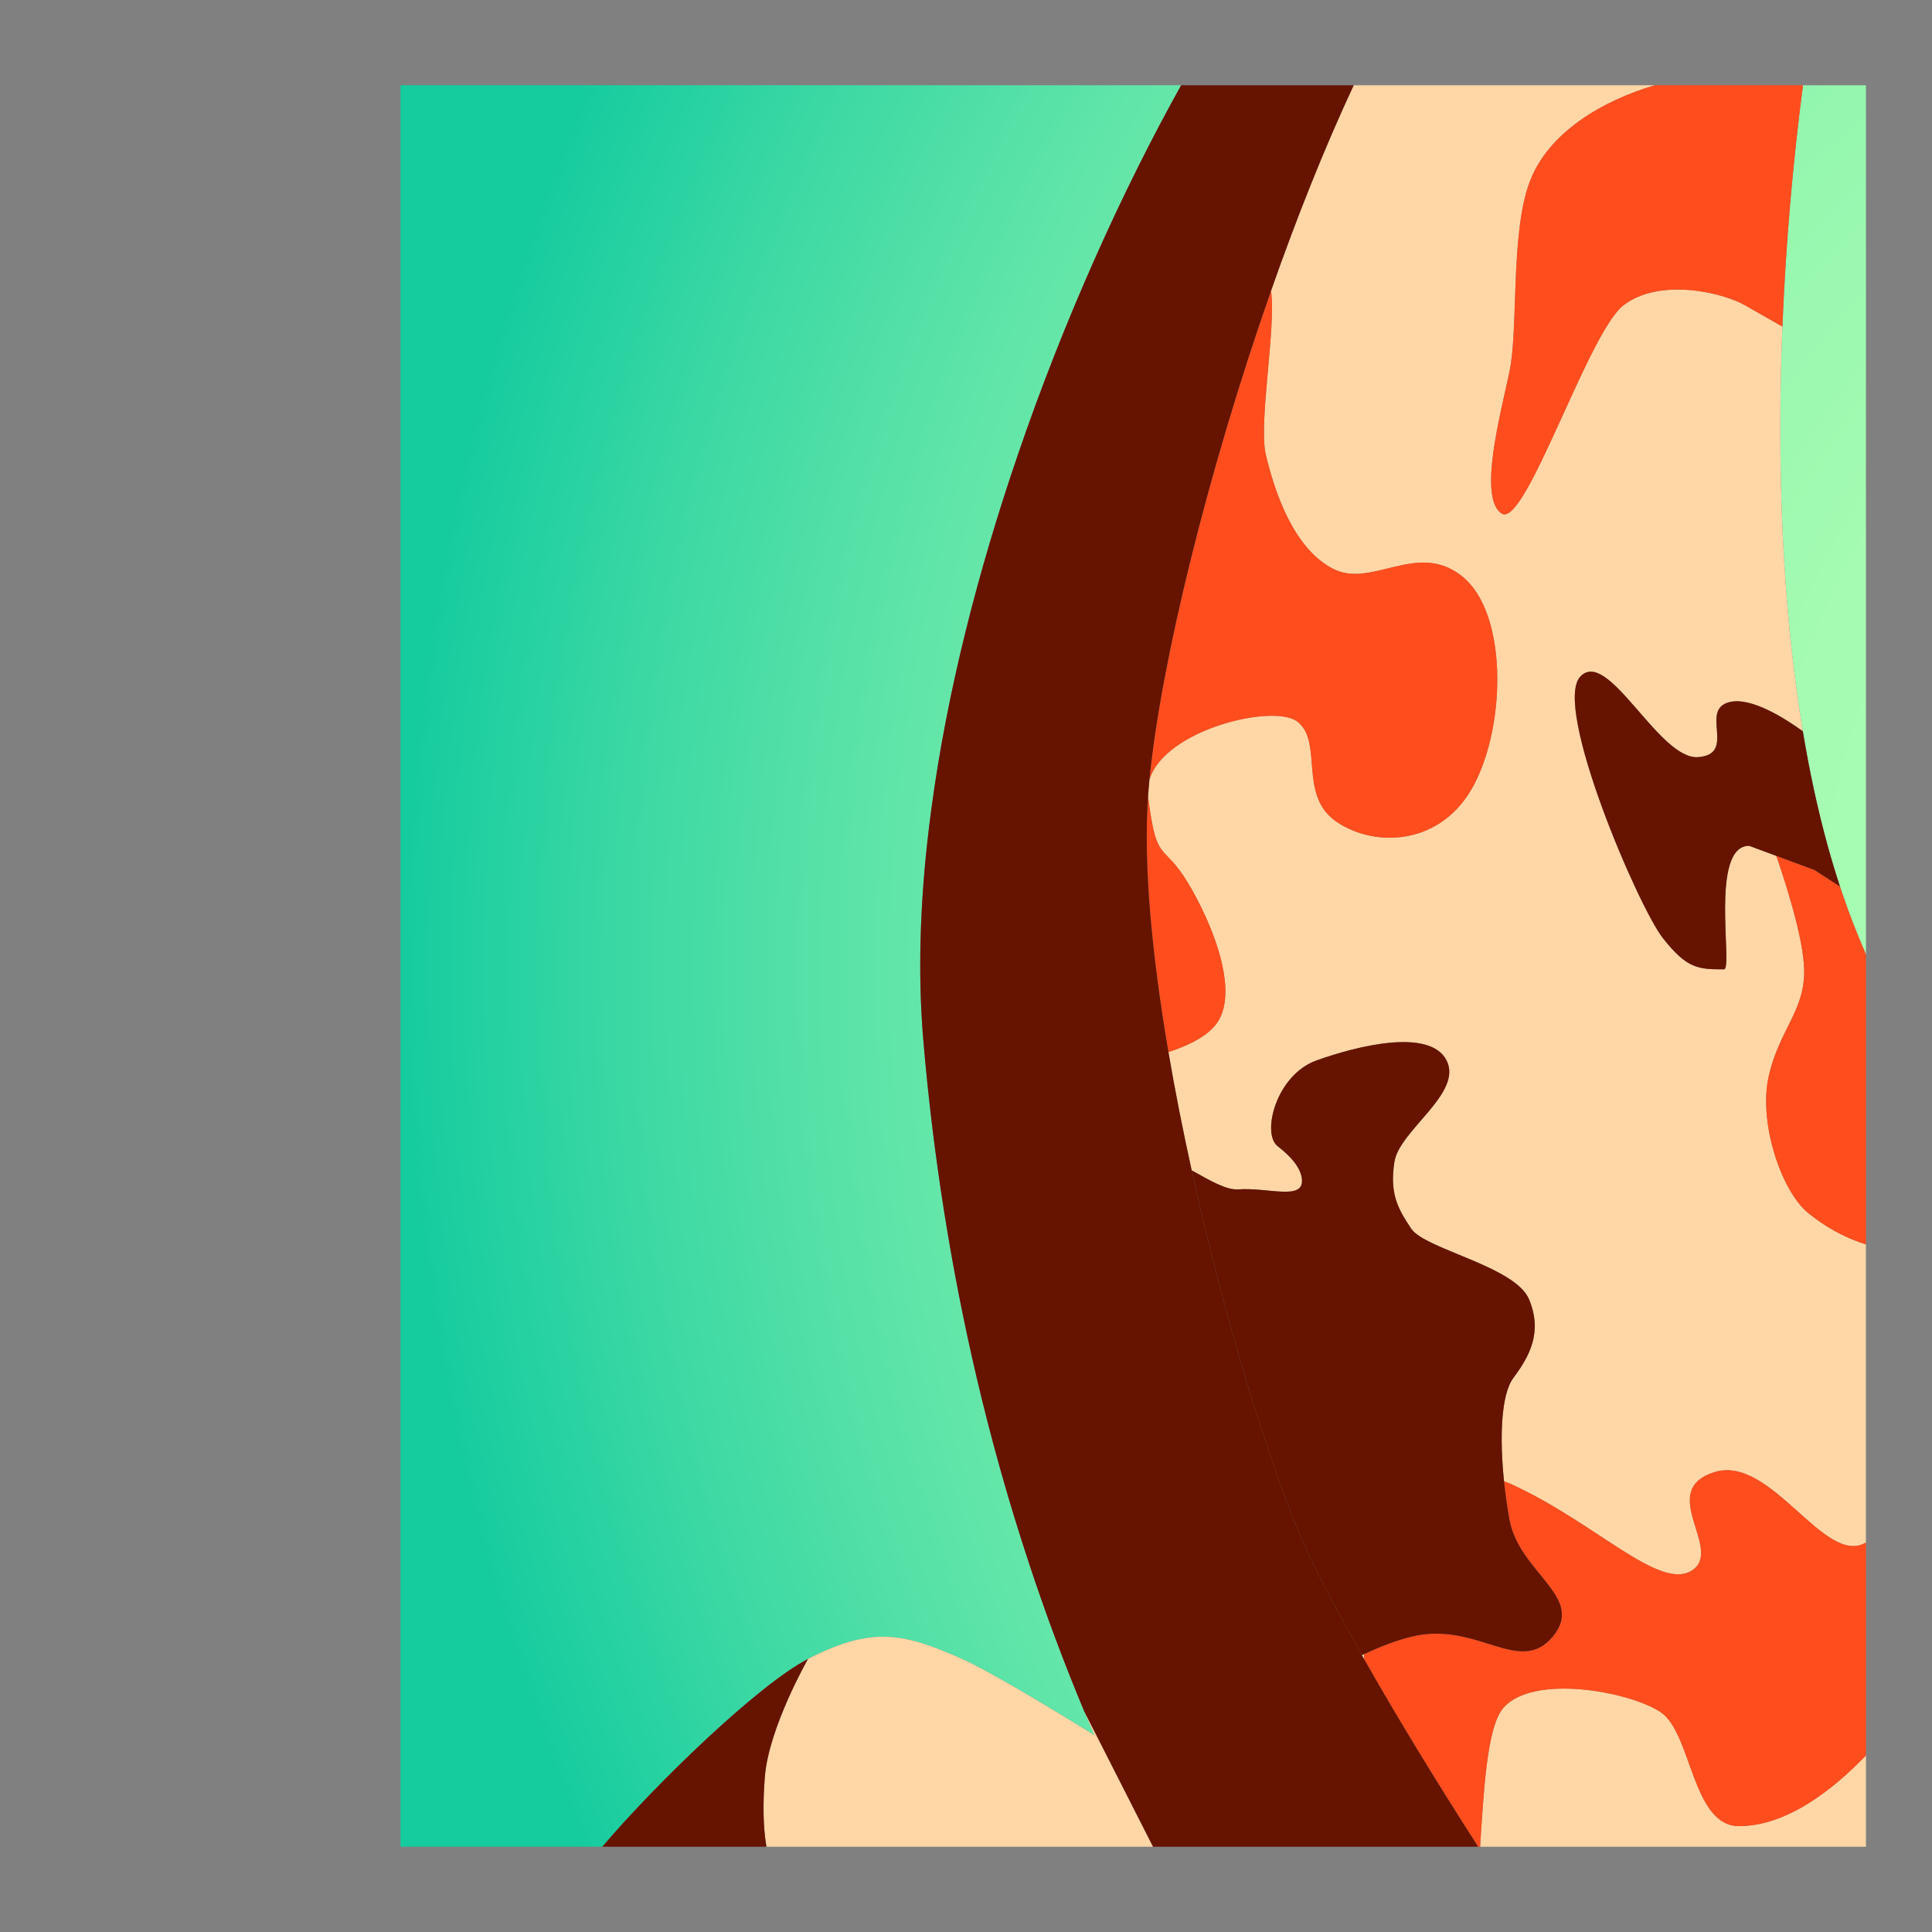 <?xml version="1.0" encoding="utf-8"?>
<!-- Generator: Adobe Illustrator 26.0.3, SVG Export Plug-In . SVG Version: 6.00 Build 0)  -->
<svg version="1.1" id="Слой_1" xmlns="http://www.w3.org/2000/svg" xmlns:xlink="http://www.w3.org/1999/xlink" x="0px" y="0px"
	 viewBox="0 0 1080 1080" style="enable-background:new 0 0 1080 1080;" xml:space="preserve">
<rect x="0" y="0" width="1080" height="1080" fill="#808080" stroke="none"/>
<style type="text/css">
	.st0{fill:url(#SVGID_1_);}
	.st1{fill:#FF7B22;}
	.st2{fill:#FF761A;}
	.st3{fill:#934200;}
	.st4{fill:#FFD7A6;}
	.st5{fill:#FF4D1D;}
	.st6{fill:#661300;}
	.st7{fill:#FFEDD9;}
	.st8{fill:#FFB380;}
	.st9{fill:none;}
	.st10{fill:url(#SVGID_00000115513293583049514720000011967937439772703366_);}
	.st11{fill:url(#SVGID_00000079464174747221655740000001991331103046154915_);}
	.st12{fill:url(#SVGID_00000038388754198184003720000000430185360473214629_);}
	.st13{fill:url(#SVGID_00000030456374722428996050000001361600170227856289_);}
	.st14{fill:url(#SVGID_00000040561189143245200610000011342205181723026354_);}
	.st15{fill:url(#SVGID_00000139277210235104507250000015924880317764728977_);}
	.st16{fill:url(#SVGID_00000137114315494131671730000006885389444160420795_);}
	.st17{fill:url(#SVGID_00000114046116765028086600000006721167768149881757_);}
	.st18{fill:url(#SVGID_00000181045747520498198920000009699545271059225756_);}
	.st19{fill:url(#SVGID_00000150798845980742754750000014457576469698420402_);}
	.st20{fill:url(#SVGID_00000125588685134702664650000008498797925786358145_);}
	.st21{fill:url(#SVGID_00000129912724951976750480000016688839445053438628_);}
	.st22{fill:url(#SVGID_00000091701015162124393210000010864186566039034283_);}
	.st23{fill:url(#SVGID_00000145739967321554847180000015145547550934480810_);}
	.st24{fill:url(#SVGID_00000092430608102645934280000006150671096358950832_);}
	.st25{fill:url(#SVGID_00000137104385311849669370000002652041989158501012_);}
	.st26{fill:url(#SVGID_00000000912024441613574650000016844813503821461412_);}
	.st27{fill:url(#SVGID_00000151505623557117065920000015835764668989685660_);}
</style>
<g>
	<rect x="219.91" y="47.66" class="st9" width="3.96" height="984.68"/>
	<radialGradient id="SVGID_1_" cx="1464.702" cy="541.857" r="1240.826" gradientUnits="userSpaceOnUse">
		<stop  offset="0.011" style="stop-color:#B0FFB3"/>
		<stop  offset="0.23" style="stop-color:#ADFEB3"/>
		<stop  offset="0.389" style="stop-color:#A4FBB1"/>
		<stop  offset="0.528" style="stop-color:#94F6AF"/>
		<stop  offset="0.657" style="stop-color:#7EEEAC"/>
		<stop  offset="0.778" style="stop-color:#61E5A9"/>
		<stop  offset="0.892" style="stop-color:#3ED9A4"/>
		<stop  offset="1" style="stop-color:#15CC9F"/>
	</radialGradient>
	<path class="st0" d="M1007.79,408.79v0.04c3.71,22.28,8.3,43.74,13.9,63.98c2.15,7.78,4.45,15.38,6.89,22.8
		c0.52,1.56,1.04,3.11,1.56,4.67c3.92,11.46,8.27,22.5,12.94,33.24V47.66h-35.2c-5.53,42.3-9.62,88.11-11.51,134.92
		C993.29,259.01,996.04,338.07,1007.79,408.79z"/>
	
		<radialGradient id="SVGID_00000072243717099917814460000001769291446844063394_" cx="1464.702" cy="541.857" r="1240.826" gradientUnits="userSpaceOnUse">
		<stop  offset="0.011" style="stop-color:#B0FFB3"/>
		<stop  offset="0.23" style="stop-color:#ADFEB3"/>
		<stop  offset="0.389" style="stop-color:#A4FBB1"/>
		<stop  offset="0.528" style="stop-color:#94F6AF"/>
		<stop  offset="0.657" style="stop-color:#7EEEAC"/>
		<stop  offset="0.778" style="stop-color:#61E5A9"/>
		<stop  offset="0.892" style="stop-color:#3ED9A4"/>
		<stop  offset="1" style="stop-color:#15CC9F"/>
	</radialGradient>
	<path style="fill:url(#SVGID_00000072243717099917814460000001769291446844063394_);" d="M336.65,1032.34
		c30.07-35.33,87.34-90.71,115.04-105c36.21-18.64,53.82-14.27,86.03,0c13.92,6.18,44.22,24.21,74.12,42.69
		c-1.89-4.36-3.79-8.71-5.63-13.11c-11.23-26.84-21.61-54.56-30.99-83.03v-0.04c-11.16-33.69-20.98-68.46-29.36-104.19
		c0-0.04,0-0.04,0-0.04c-14.16-60.38-24.2-123.35-29.73-188.22c-3.45-40.59-1.56-84.18,4.49-129.03l0.04-0.26
		c8.67-65.12,26.06-132.77,48.19-197.49v-0.04c25.97-76,58.52-147.94,91.41-206.94H223.88v984.68H336.65z"/>
	<path class="st4" d="M972.11,1020.81c-26.36,0-26.36-52.28-43.93-63.81c-17.57-11.53-71.39-21.42-87.86-2.2
		c-9.23,10.77-10.93,47.4-12.93,77.54h215.69v-51.04C1024.13,1001.03,998.4,1020.81,972.11,1020.81z"/>
	<path class="st4" d="M761.27,925.23c0.45,0.79,0.89,1.57,1.34,2.37c-0.04-0.98-0.08-1.96-0.12-2.93
		C762.08,924.86,761.68,925.04,761.27,925.23z"/>
	<path class="st4" d="M707.59,254.12c4.97,20.87,15.38,52.19,37.36,63.72c21.94,11.53,47.22-15.94,72.46,4.37
		c25.28,20.31,24.57,82.25,6.6,116.42c-17.98,34.17-55.27,35.47-76.87,20.76c-21.61-14.72-7.3-44.37-21.76-55.9
		c-13.1-10.42-74.37,4.26-82.82,32.32c-0.31,3.24-0.59,6.39-0.8,9.41c4.34,34.03,7.08,27.17,17.53,41.11
		c10.42,13.94,35.14,61.71,21.94,84.1c-4.67,7.93-15.44,13.55-28.07,17.69c3.72,21.8,8.13,44.05,13,66.11
		c10.51,5.85,19.37,11.1,26.07,10.63c16.49-1.17,36.24,6.3,35.59-5.22c-0.32-5.62-4.57-11.94-13.63-18.94
		c-9.06-7-0.91-39.8,21.78-47.93c22.69-8.12,63.33-18.27,72.66,0c9.34,18.27-26.43,39.14-29.14,56.71
		c-2.71,17.57,1.68,25.81,9.37,37.34c7.69,11.53,58.21,21.03,65.9,39.54c7.69,18.5,0.18,31.85-8.79,43.93
		c-6.92,9.32-7.72,33.35-5.21,57.72c1.31,0.47,2.62,0.98,3.94,1.59c47.22,21.53,82.92,59.85,101.04,48.32
		c18.12-11.53-19.77-44.48,12.3-54.91c32-10.41,61.72,53,85.03,39.27V695.65c-12.82-4.02-23.53-10.42-32.36-17.61
		c-14.83-12.08-27.98-50.52-21.94-76.65c6-26.13,20.31-36.47,19.76-59.53c-0.45-18.13-11.05-50.41-15.57-63.42l-15.2-5.63
		c-22.31,0.04-8.82,69.09-14.05,69.05c-14.05-0.04-20.53,0-34.25-17.57c-13.75-17.57-61.53-129.03-46.15-145.97
		c15.38-16.9,44.03,46.59,65.9,44.92c21.87-1.63,0.56-26.35,17.42-30.73c12.05-3.15,31.17,9.08,41.14,16.27
		c-11.75-70.72-14.49-149.78-11.42-226.21c-7.86-4.49-15.75-9.01-20.79-11.86c-13.2-7.49-48.22-15.42-68.09,0
		c-19.87,15.46-54.93,125.13-68.09,116.35c-13.2-8.78-0.67-55.34,4.37-79.06c5.08-23.76,0.56-76.32,11.01-105.45
		c10.42-29.1,42.26-46.67,70.28-54.89H756.74c-16.39,35.04-32.03,74.41-46.23,114.91C713.49,182.86,703.4,236.36,707.59,254.12z"/>
	<path class="st4" d="M606.29,956.99l-0.07-0.07c1.84,4.4,3.74,8.75,5.63,13.11c0.52,0.32,1.04,0.64,1.56,0.97L606.29,956.99z"/>
	<path class="st4" d="M611.84,970.03c-29.9-18.48-60.2-36.51-74.12-42.69c-32.21-14.27-49.82-18.64-86.03,0
		c0,0-21.94,38.33-24.13,65.9c-1.13,14.21-1.08,27.47,0.87,39.1h216.14L613.41,971C612.88,970.68,612.36,970.35,611.84,970.03z"/>
	<path class="st5" d="M725.38,403.49c14.46,11.53,0.15,41.18,21.76,55.9c21.61,14.72,58.9,13.42,76.87-20.76
		c17.98-34.17,18.68-96.11-6.6-116.42c-25.24-20.31-50.52,7.15-72.46-4.37c-21.98-11.53-32.4-42.85-37.36-63.72
		c-4.19-17.75,5.9-71.25,2.92-91.55c-35.36,100.87-61.7,208.6-67.95,273.25C651.02,407.75,712.29,393.07,725.38,403.49z"/>
	<path class="st5" d="M681.24,570.44c13.2-22.39-11.53-70.17-21.94-84.1c-10.45-13.94-13.2-7.08-17.53-41.11
		c-2.69,38.59,2.27,89.4,11.4,142.9C665.79,583.98,676.57,578.37,681.24,570.44z"/>
	<path class="st5" d="M1028.58,495.6l-14.27-9.27l-21.35-7.9c4.52,13.01,15.12,45.29,15.57,63.42c0.56,23.06-13.75,33.4-19.76,59.53
		c-6.04,26.13,7.12,64.57,21.94,76.65c8.83,7.19,19.54,13.59,32.36,17.61V533.51c-4.66-10.74-9.02-21.78-12.94-33.24
		C1029.62,498.71,1029.1,497.16,1028.58,495.6z"/>
	<path class="st5" d="M958.05,823.02c-32.07,10.43,5.82,43.38-12.3,54.91c-18.12,11.53-53.81-26.79-101.04-48.32
		c-1.32-0.6-2.64-1.12-3.94-1.59c0.74,7.21,1.76,14.46,3.02,21.36c5.49,30.2,42.83,43.27,24.16,65.57
		c-18.67,22.29-42.28-9.11-79.07,0c-8.71,2.16-17.59,5.66-26.39,9.73c0.04,0.97,0.08,1.95,0.12,2.93
		c18.02,31.76,40.19,68.19,63.69,104.75h1.09c2-30.13,3.7-66.76,12.93-77.54c16.47-19.22,70.29-9.34,87.86,2.2
		c17.57,11.53,17.57,63.81,43.93,63.81c26.29,0,52.02-19.78,70.96-39.51V862.29C1019.77,876.02,990.05,812.6,958.05,823.02z"/>
	<path class="st5" d="M854.78,102.55c-10.45,29.13-5.93,81.69-11.01,105.45c-5.04,23.72-17.57,70.28-4.37,79.06
		c13.16,8.78,48.22-100.89,68.09-116.35c19.87-15.42,54.89-7.49,68.09,0c5.04,2.85,12.94,7.38,20.79,11.86
		c1.89-46.81,5.98-92.62,11.51-134.92h-82.82C897.04,55.89,865.2,73.46,854.78,102.55z"/>
	<path class="st6" d="M788.87,914.94c36.79-9.11,60.4,22.29,79.07,0c18.67-22.29-18.67-35.36-24.16-65.57
		c-1.25-6.9-2.27-14.14-3.02-21.36c-2.51-24.37-1.7-48.4,5.21-57.72c8.97-12.08,16.47-25.42,8.79-43.93
		c-7.69-18.5-58.21-28.01-65.9-39.54c-7.69-11.53-12.08-19.77-9.37-37.34c2.71-17.57,38.47-38.44,29.14-56.71
		c-9.34-18.27-49.97-8.12-72.66,0c-22.69,8.12-30.85,40.92-21.78,47.93c9.06,7,13.31,13.33,13.63,18.94
		c0.65,11.51-19.1,4.05-35.59,5.22c-6.69,0.47-15.55-4.78-26.07-10.63c17.51,79.39,40.92,156.26,59.22,200.64
		c7.14,17.31,19.8,41.88,35.89,70.35c0.4-0.19,0.81-0.37,1.21-0.56C771.28,920.6,780.17,917.1,788.87,914.94z"/>
	<path class="st6" d="M1028.58,495.6c-2.45-7.41-4.74-15.01-6.89-22.8c-5.6-20.24-10.19-41.7-13.9-63.98v-0.04
		c-9.97-7.19-29.1-19.42-41.14-16.27c-16.86,4.37,4.45,29.1-17.42,30.73c-21.87,1.67-50.52-61.83-65.9-44.92
		c-15.38,16.94,32.4,128.4,46.15,145.97c13.71,17.57,20.2,17.53,34.25,17.57c5.23,0.04-8.27-69.02,14.05-69.05l15.2,5.63l21.35,7.9
		L1028.58,495.6z"/>
	<path class="st6" d="M568.85,254.63c-22.13,64.72-39.51,132.36-48.19,197.49l-0.04,0.26c-6.04,44.85-7.93,88.44-4.49,129.03
		c5.52,64.87,15.57,127.84,29.73,188.22c0,0,0,0,0,0.04c8.38,35.73,18.2,70.5,29.36,104.19v0.04c9.38,28.47,19.76,56.19,30.99,83.03
		l0.07,0.07l7.12,14l31.17,61.34H826.3c-23.5-36.56-45.66-72.99-63.69-104.75c-0.45-0.79-0.89-1.58-1.34-2.37
		c-16.09-28.47-28.75-53.04-35.89-70.35c-18.3-44.38-41.71-121.25-59.22-200.64c-4.87-22.06-9.28-44.31-13-66.11
		c-9.13-53.51-14.09-104.31-11.4-142.9c0.21-3.02,0.48-6.17,0.8-9.41c6.24-64.65,32.59-172.38,67.95-273.25
		c14.2-40.49,29.84-79.87,46.23-114.91h-96.48c-32.89,59-65.44,130.94-91.41,206.94V254.63z"/>
	<path class="st6" d="M427.56,993.25c2.19-27.58,24.13-65.9,24.13-65.9c-27.7,14.29-84.96,69.67-115.04,105h91.78
		C426.48,1020.71,426.43,1007.45,427.56,993.25z"/>
</g>
</svg>
